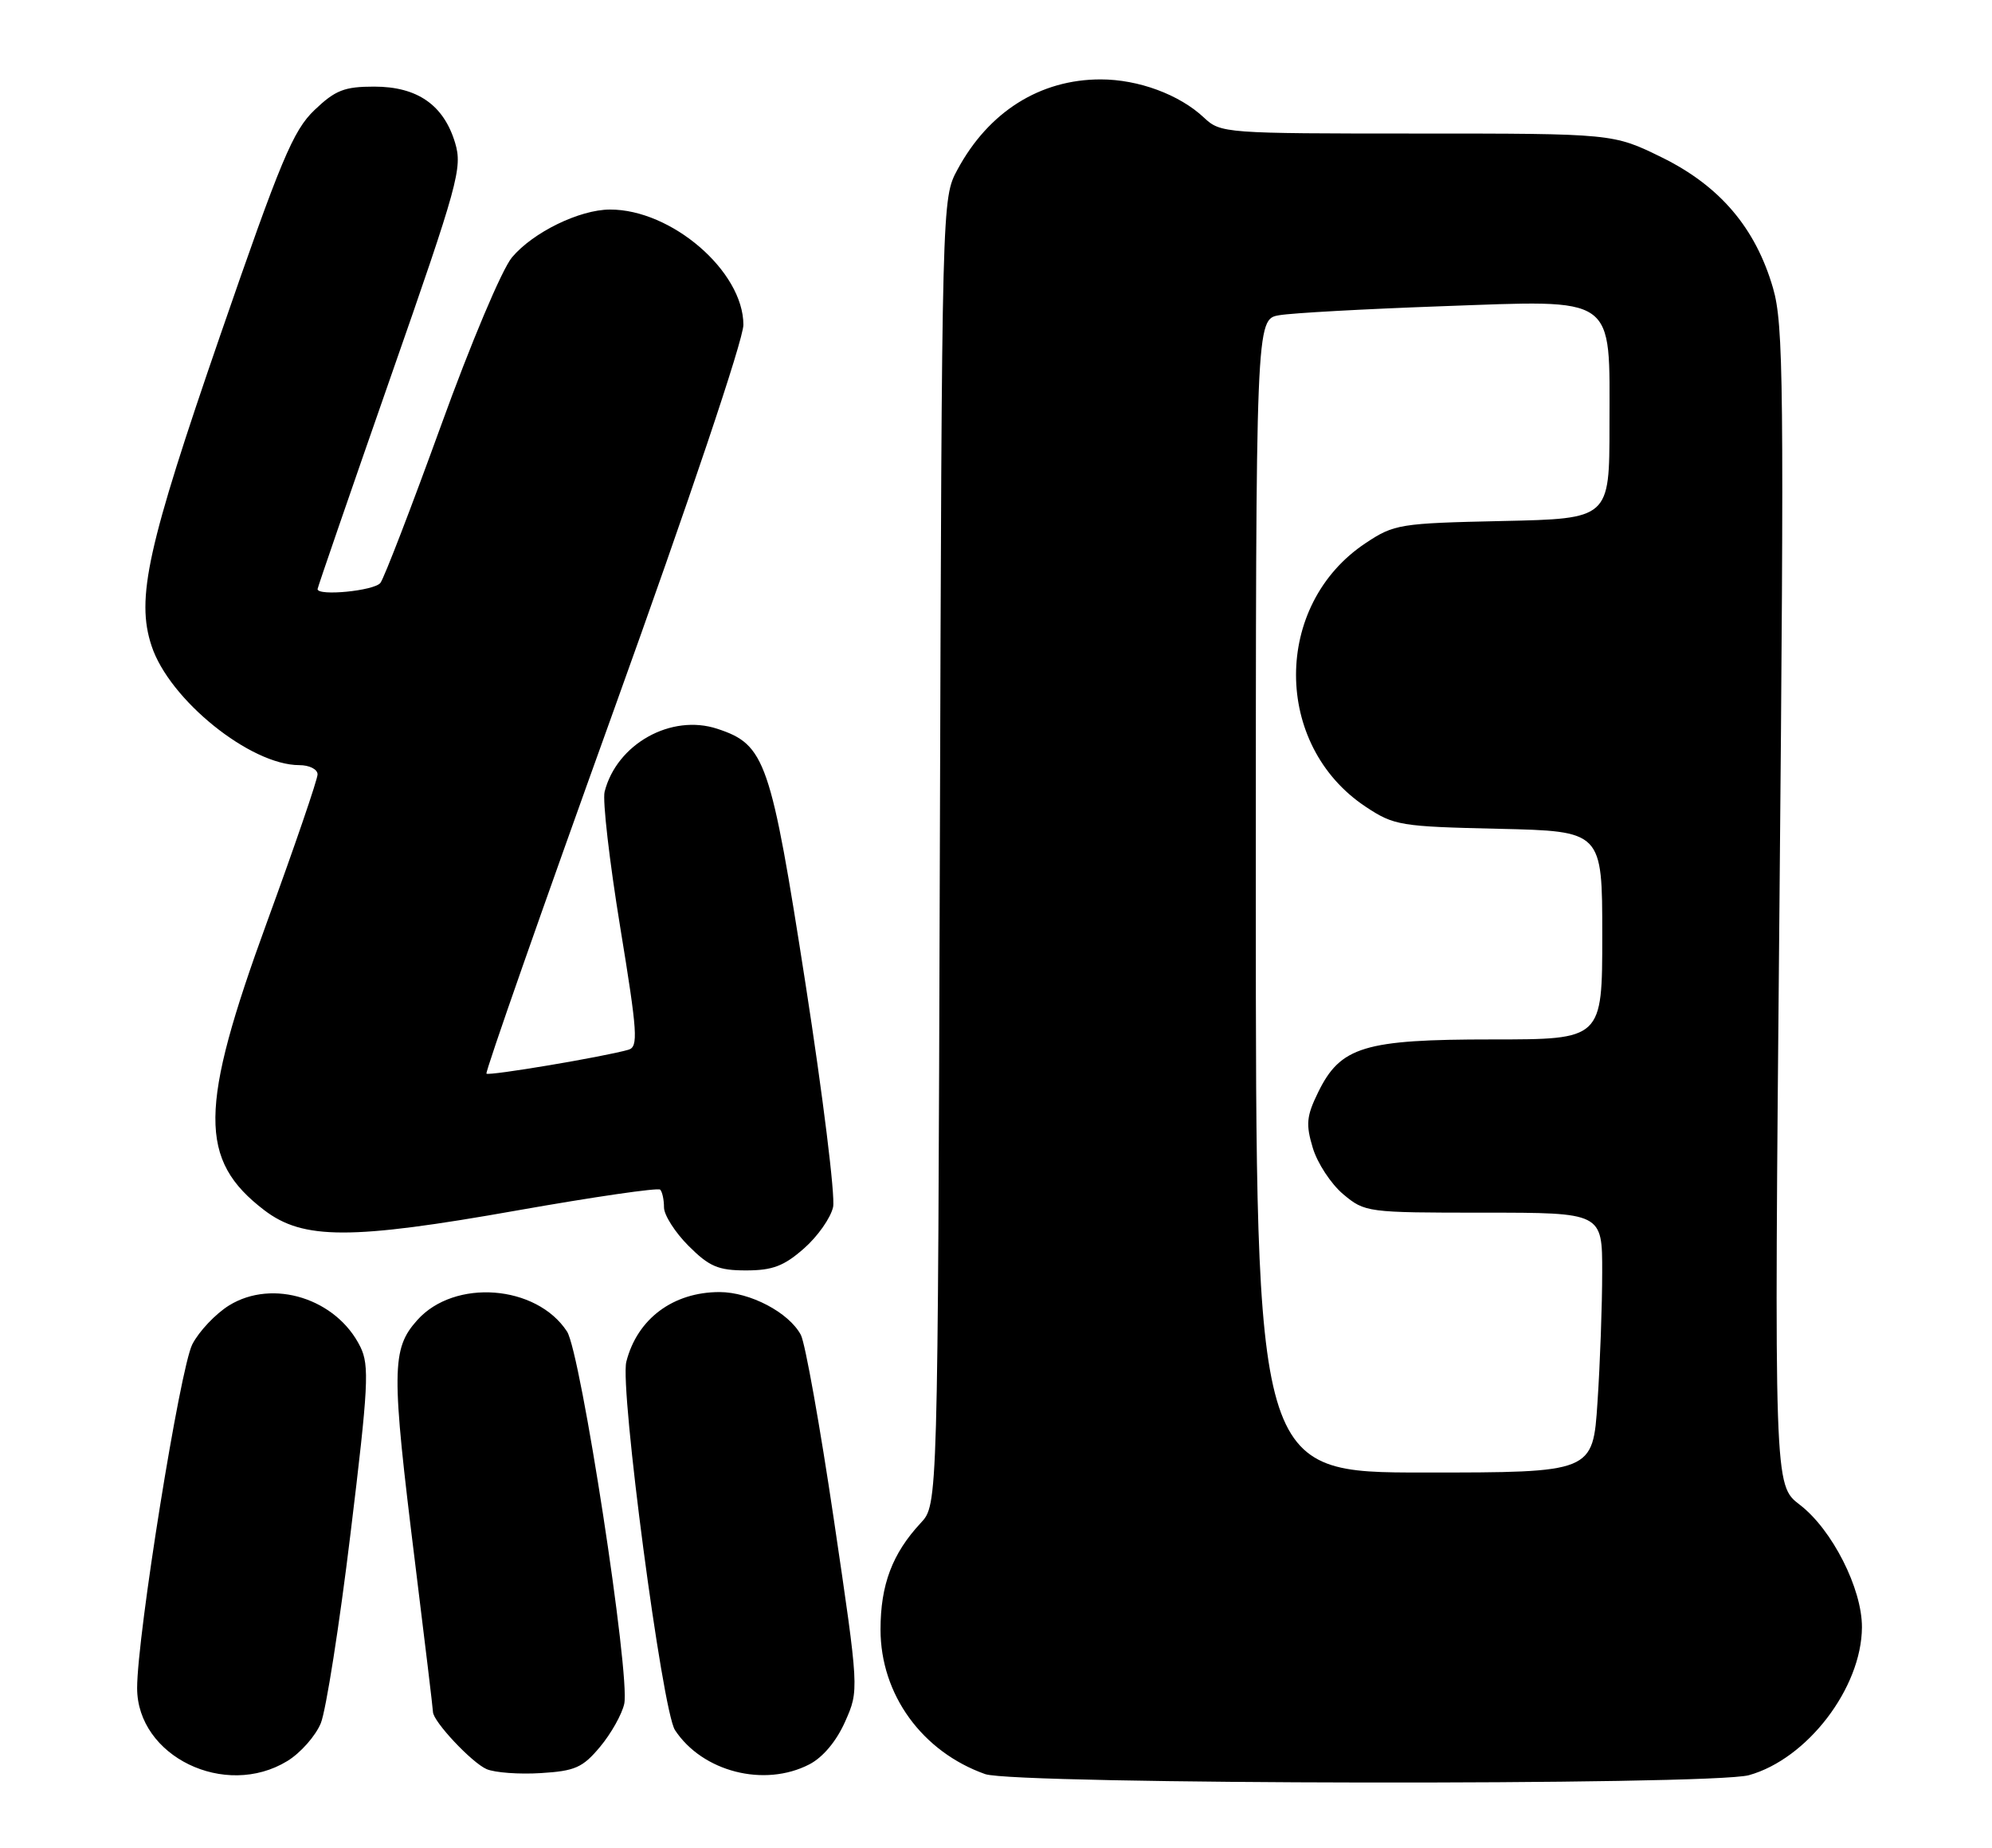 <?xml version="1.0" encoding="UTF-8" standalone="no"?>
<!DOCTYPE svg PUBLIC "-//W3C//DTD SVG 1.1//EN" "http://www.w3.org/Graphics/SVG/1.1/DTD/svg11.dtd" >
<svg xmlns="http://www.w3.org/2000/svg" xmlns:xlink="http://www.w3.org/1999/xlink" version="1.1" viewBox="0 0 276 256">
 <g >
 <path fill="currentColor"
d=" M 242.32 245.93 C 250.41 243.68 257.93 233.84 257.98 225.45 C 258.01 220.09 253.84 211.88 249.36 208.46 C 245.81 205.75 245.81 205.75 246.55 125.62 C 247.21 53.35 247.12 44.93 245.66 39.91 C 243.24 31.57 238.29 25.76 230.26 21.81 C 223.51 18.50 223.51 18.50 196.34 18.50 C 169.71 18.50 169.12 18.46 166.82 16.30 C 163.42 13.10 157.73 11.00 152.50 11.00 C 144.10 11.00 136.98 15.48 132.66 23.50 C 130.50 27.50 130.50 27.50 130.22 117.98 C 129.94 208.45 129.94 208.45 127.58 210.98 C 123.64 215.21 122.00 219.54 122.00 225.75 C 122.00 234.74 127.75 242.68 136.50 245.78 C 140.63 247.24 237.09 247.38 242.32 245.93 Z  M 39.81 243.97 C 41.63 242.86 43.72 240.50 44.45 238.73 C 45.17 236.95 47.03 225.15 48.56 212.50 C 51.05 192.04 51.20 189.18 49.93 186.59 C 46.64 179.90 37.80 177.11 31.74 180.85 C 29.87 182.01 27.58 184.43 26.65 186.23 C 24.95 189.53 19.00 226.56 19.00 233.86 C 19.00 243.32 31.18 249.24 39.81 243.97 Z  M 83.15 241.99 C 84.67 240.17 86.17 237.50 86.49 236.05 C 87.35 232.15 80.47 187.36 78.56 184.46 C 74.32 177.98 62.96 177.12 57.81 182.89 C 54.23 186.89 54.21 189.86 57.51 216.50 C 58.87 227.50 59.99 236.80 59.99 237.17 C 60.01 238.49 65.37 244.20 67.42 245.09 C 68.56 245.58 71.95 245.83 74.94 245.64 C 79.68 245.35 80.74 244.88 83.15 241.99 Z  M 112.14 244.43 C 114.03 243.45 115.90 241.21 117.10 238.50 C 119.03 234.15 119.03 234.15 115.54 210.55 C 113.62 197.58 111.56 186.05 110.96 184.93 C 109.30 181.83 103.94 179.01 99.70 179.00 C 93.26 179.00 88.29 182.71 86.78 188.65 C 85.85 192.33 91.75 236.97 93.52 239.68 C 97.32 245.46 105.90 247.66 112.14 244.43 Z  M 111.39 172.96 C 113.30 171.29 115.11 168.70 115.43 167.21 C 115.74 165.72 114.02 151.82 111.61 136.31 C 106.79 105.32 106.04 103.16 99.40 100.97 C 93.00 98.85 85.45 103.06 83.77 109.69 C 83.47 110.89 84.44 119.32 85.93 128.43 C 88.34 143.14 88.46 145.03 87.07 145.43 C 83.64 146.41 67.75 149.08 67.40 148.74 C 67.20 148.54 75.13 125.91 85.02 98.45 C 95.51 69.31 103.00 47.06 103.00 45.00 C 103.00 37.59 93.04 29.00 84.50 29.03 C 80.28 29.05 73.86 32.18 70.94 35.65 C 69.55 37.31 65.24 47.52 61.07 59.05 C 56.99 70.30 53.23 80.06 52.71 80.75 C 51.87 81.85 44.00 82.62 44.00 81.61 C 44.00 81.40 48.54 68.23 54.08 52.36 C 63.50 25.42 64.09 23.25 63.06 19.80 C 61.48 14.54 57.83 12.00 51.85 12.00 C 47.71 12.00 46.46 12.49 43.57 15.25 C 40.61 18.08 38.92 22.12 30.50 46.50 C 20.41 75.74 18.82 82.91 21.00 89.48 C 23.45 96.94 34.69 106.00 41.47 106.00 C 42.86 106.00 44.00 106.57 44.00 107.28 C 44.00 107.98 40.85 117.18 37.00 127.72 C 27.55 153.58 27.49 160.69 36.62 167.66 C 42.01 171.77 48.62 171.78 71.72 167.68 C 82.29 165.81 91.18 164.52 91.47 164.81 C 91.76 165.10 92.00 166.20 92.00 167.27 C 92.00 168.33 93.53 170.73 95.40 172.60 C 98.27 175.47 99.51 176.00 103.37 176.00 C 107.03 176.00 108.62 175.40 111.39 172.96 Z  M 174.00 124.11 C 174.00 44.22 174.00 44.22 177.25 43.67 C 179.04 43.36 189.11 42.81 199.63 42.43 C 224.26 41.56 223.00 40.67 223.00 58.93 C 223.00 71.86 223.00 71.86 208.17 72.18 C 193.96 72.49 193.17 72.61 189.23 75.23 C 176.35 83.76 176.35 103.24 189.23 111.77 C 193.15 114.37 194.01 114.51 207.67 114.82 C 222.00 115.15 222.00 115.15 222.00 129.57 C 222.00 144.00 222.00 144.00 206.75 144.00 C 188.98 144.00 185.72 144.99 182.62 151.35 C 181.02 154.62 180.91 155.77 181.89 159.02 C 182.52 161.13 184.41 164.01 186.09 165.43 C 189.11 167.96 189.39 168.00 205.58 168.00 C 222.00 168.00 222.00 168.00 221.99 176.25 C 221.99 180.79 221.70 188.89 221.34 194.25 C 220.70 204.00 220.70 204.00 197.35 204.00 C 174.00 204.00 174.00 204.00 174.00 124.11 Z "/>
</g>
</svg>